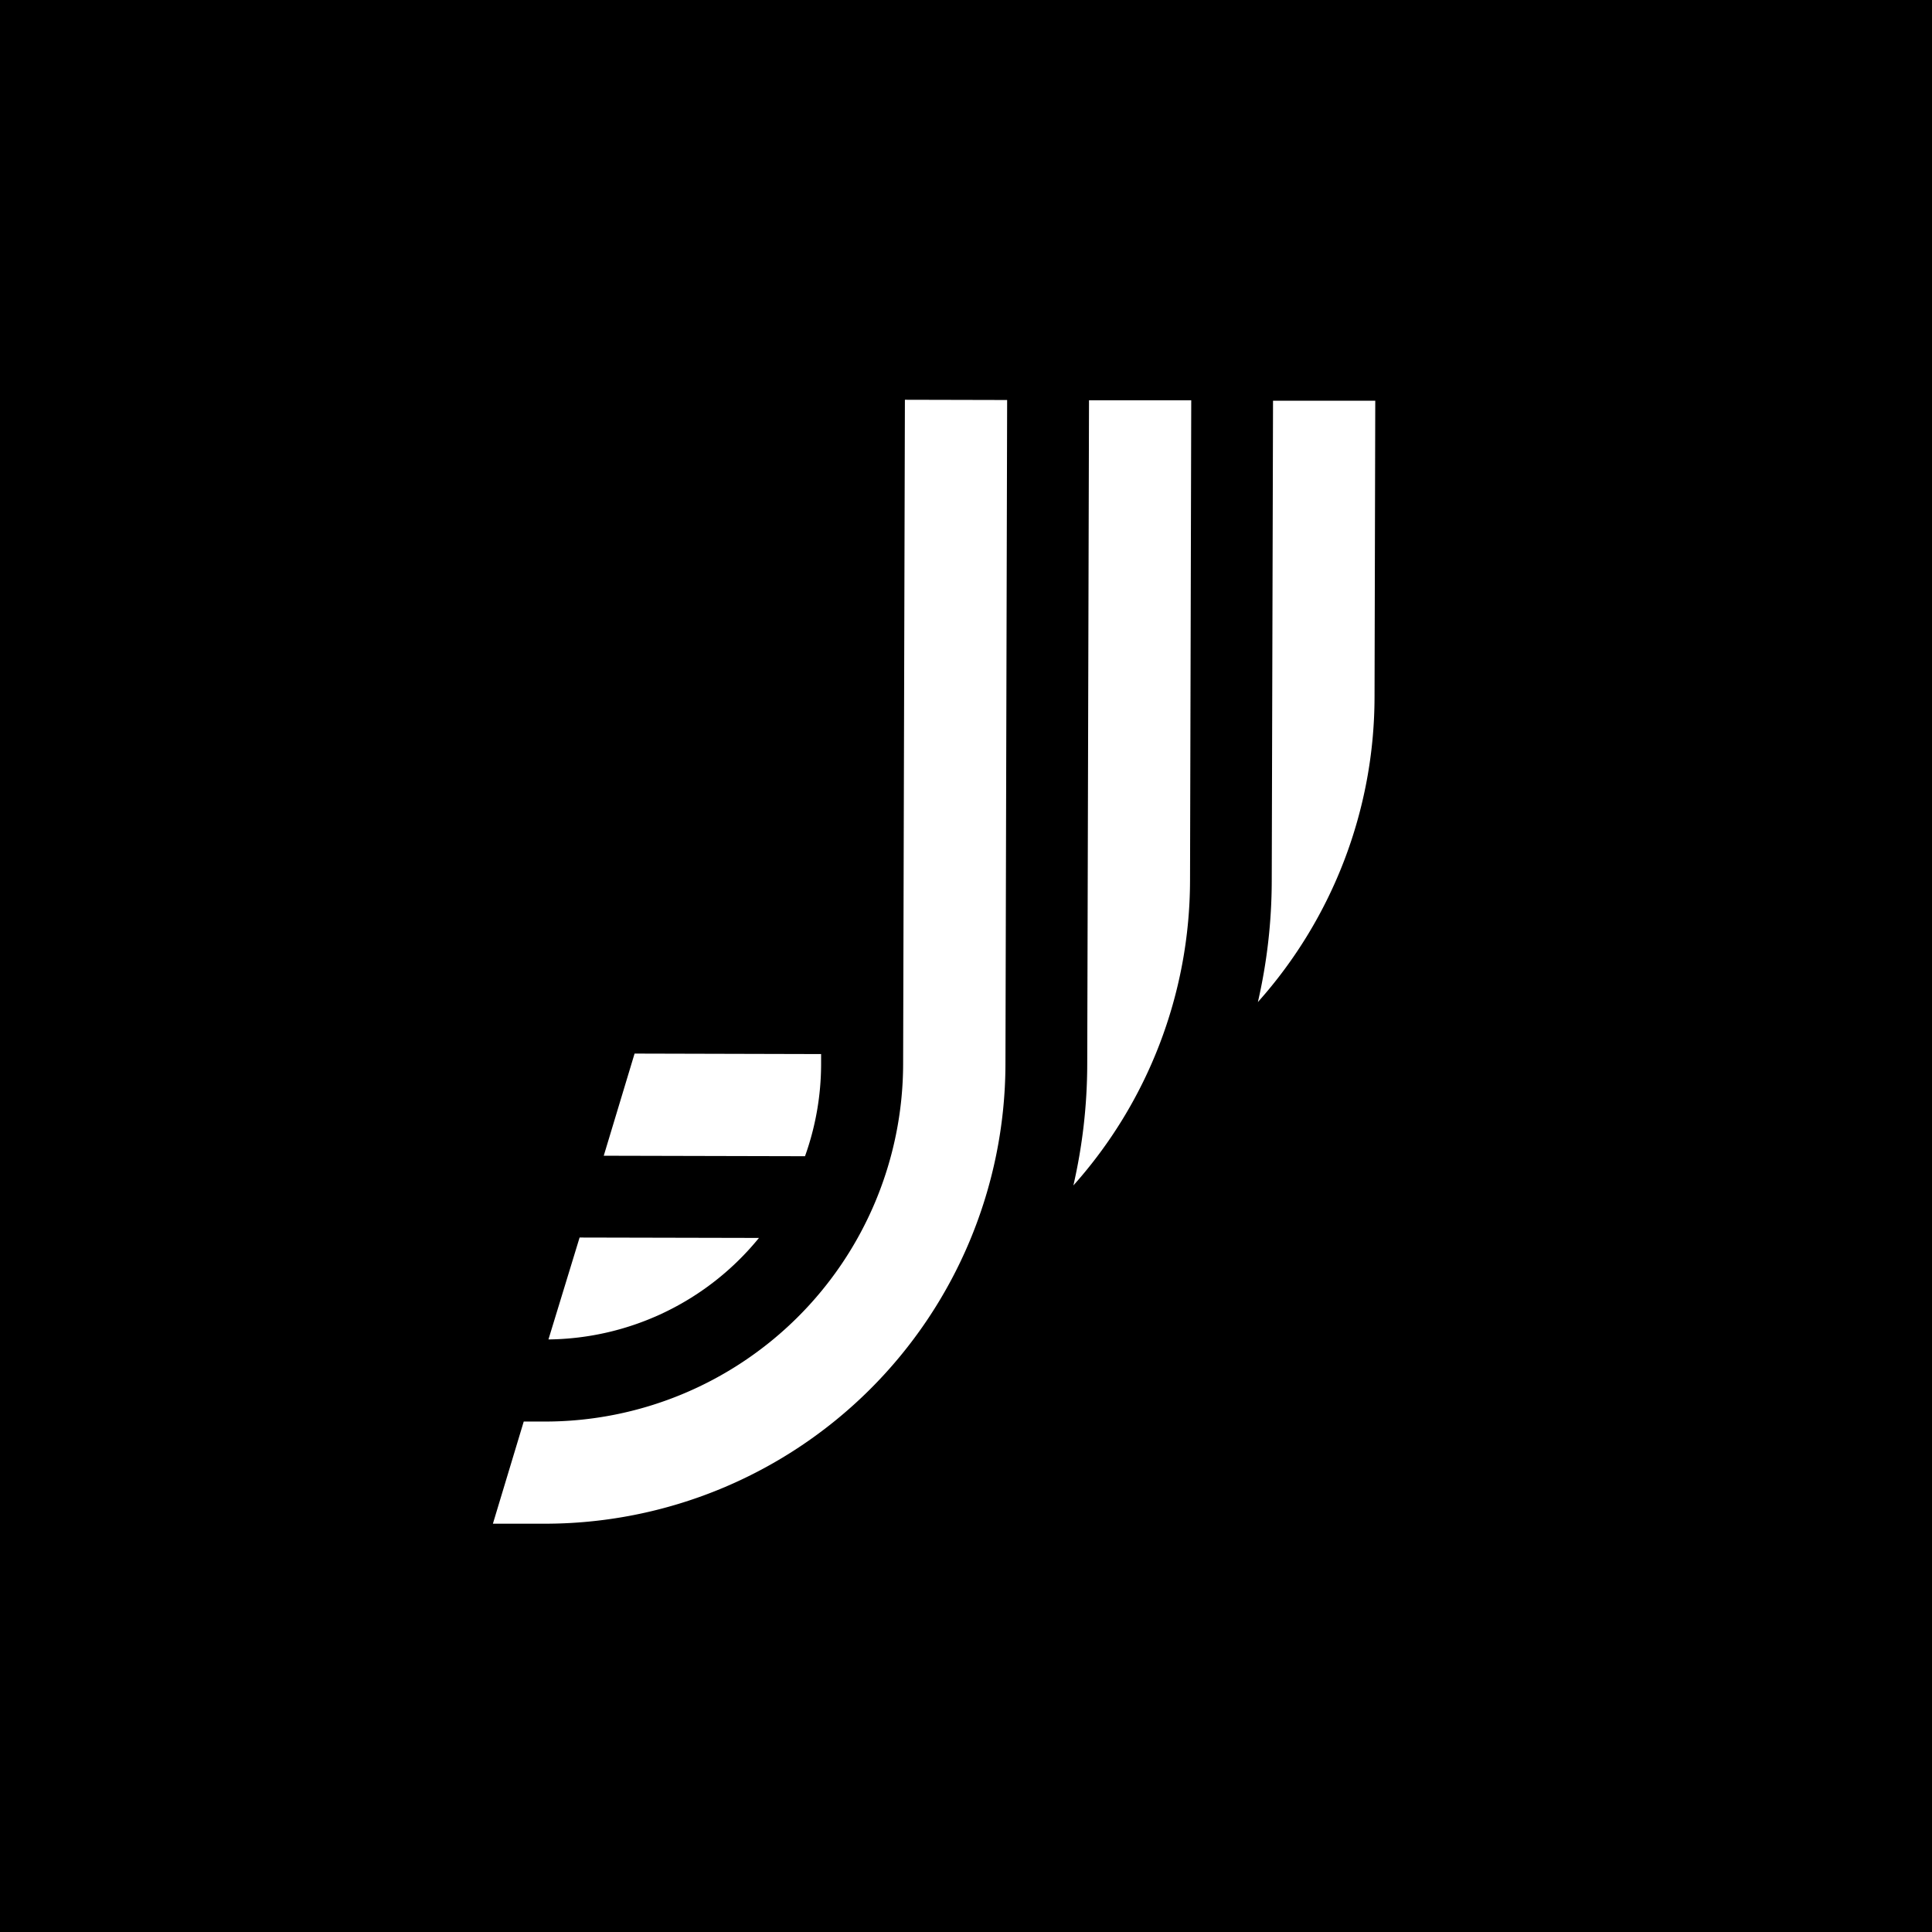 <svg xmlns="http://www.w3.org/2000/svg" viewBox="0 0 240 240"><defs><style>.cls-1{fill:#fff;}</style></defs><title>Icon-mono-white-1bg-black</title><g id="Layer_2" data-name="Layer 2"><g id="Layer_16" data-name="Layer 16"><rect width="240" height="240"/><path class="cls-1" d="M135.28,49.73l12.7,0-.15,59.67a57,57,0,0,1-14.49,37.86,67.76,67.76,0,0,0,1.72-15Z"/><path class="cls-1" d="M94.28,153.78v0a34.19,34.19,0,0,1-26.15,12.61L72,153.73Z"/><path class="cls-1" d="M102,130.94v1.28a34,34,0,0,1-2,11.41l-25-.06,3.83-12.69Z"/><path class="cls-1" d="M158.14,49.78l12.7,0-.09,36.84a57,57,0,0,1-14.49,37.86,67.76,67.76,0,0,0,1.72-15Z"/><path class="cls-1" d="M125.11,49.69l-.21,82.59a57.22,57.22,0,0,1-57.32,57H61.23l3.83-12.69h2.56a44.5,44.5,0,0,0,44.57-44.35l.22-82.58Z"/></g></g></svg>
